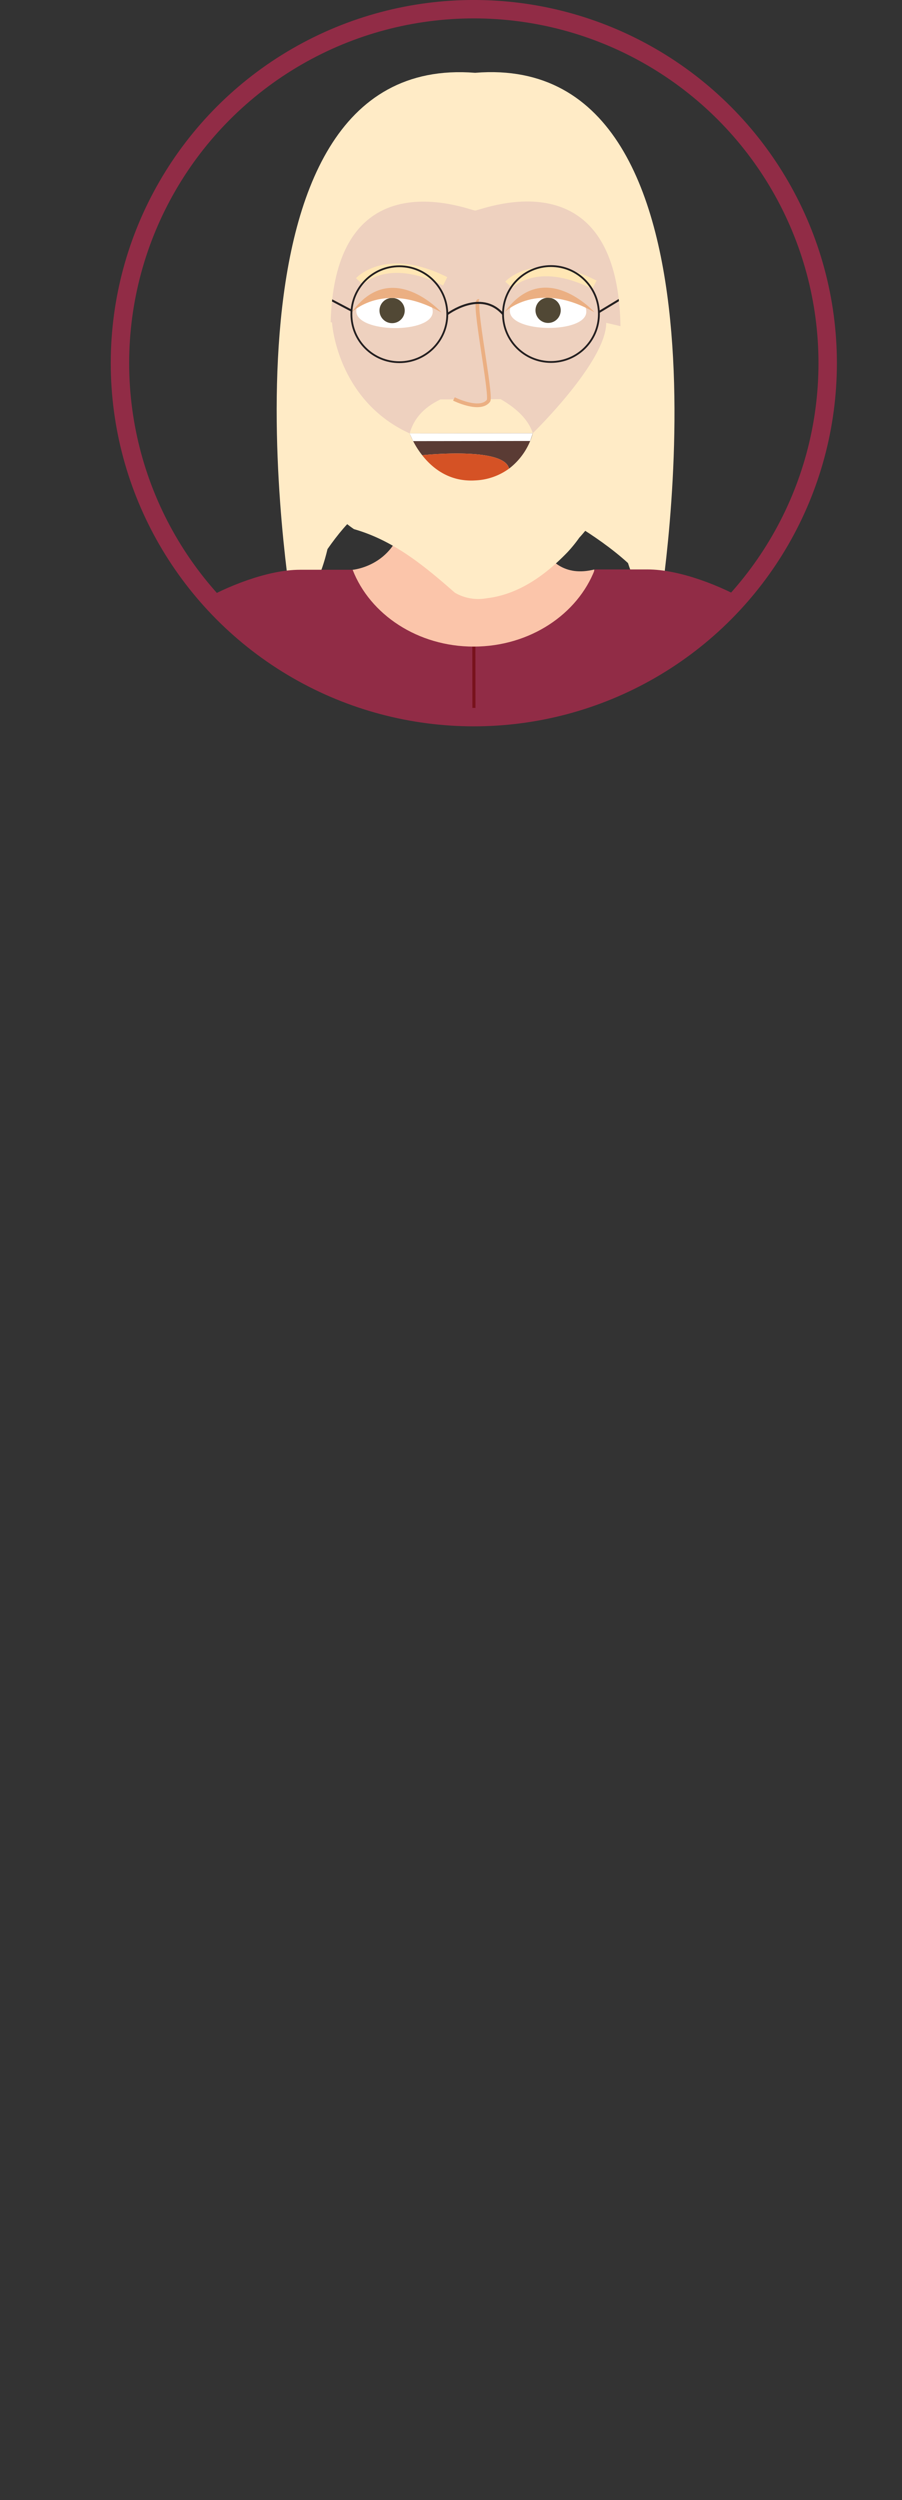 <svg xmlns="http://www.w3.org/2000/svg" xmlns:xlink="http://www.w3.org/1999/xlink" viewBox="0 0 277.84 769.87"><rect x="0" y="0" width="277.84" height="769.87" fill="#333333" stroke="none"/><defs><style>.cls-1,.cls-15,.cls-16{fill:none;}.cls-1{stroke:#912c46;stroke-width:5.67px;}.cls-1,.cls-11,.cls-12,.cls-15,.cls-16,.cls-18{stroke-miterlimit:10;}.cls-2{clip-path:url(#clip-path);}.cls-3{fill:#dce6e0;}.cls-4{fill:#fbc5aa;}.cls-5{fill:#d8dcec;}.cls-11,.cls-12,.cls-6{fill:#eed1bf;}.cls-7{fill:#ffebc6;}.cls-8{fill:#fff;}.cls-9{fill:#514835;}.cls-10{fill:#ebaf82;}.cls-11{stroke:#ebaf82;stroke-width:1.15px;}.cls-12{stroke:#ffe6b4;stroke-width:2.89px;}.cls-13{fill:#5a3b34;}.cls-14{fill:#d55225;}.cls-15,.cls-16{stroke:#231f20;}.cls-15{stroke-width:0.62px;}.cls-16{stroke-width:0.56px;}.cls-17,.cls-18{fill:#912c46;}.cls-18{stroke:#78121c;stroke-width:0.95px;}.cls-19{fill:#007dac;}.cls-20{fill:#44515c;}.cls-21{fill:#78121c;}</style><clipPath id="clip-path" transform="translate(34.12)"><circle class="cls-1" cx="111.83" cy="111.83" r="109"/></clipPath></defs><g id="Layer_2" data-name="Layer 2"><g id="Avatar"><g class="cls-2"><ellipse class="cls-3" cx="104.8" cy="754.04" rx="138.92" ry="15.83" transform="translate(33.07 0.15) rotate(-0.08)"/><path class="cls-4" d="M74.36,175.48s15.62-1.18,16.32-20l38.38-.05s1.6,24.54,19.9,19.93l-1.64,14.1-37.37,15-32.48-8.67-8-15.75Z" transform="translate(34.12)"/><path class="cls-5" d="M224.56,386.78l-48.78-2.06-.21-157s11.18-65,28.56-29.77Q218.67,296.67,224.56,386.78Z" transform="translate(34.12)"/><path class="cls-6" d="M62.47,88s-11.5-3.2-8.13,14,8.18,27.85,8.18,27.85Z" transform="translate(34.12)"/><path class="cls-6" d="M105,40.33h9.66a44.43,44.43,0,0,1,44.43,44.43v35A49.26,49.26,0,0,1,109.83,169h0a49.26,49.26,0,0,1-49.26-49.26v-35A44.43,44.43,0,0,1,105,40.33Z" transform="translate(33.97 0.15) rotate(-0.08)"/><path class="cls-7" d="M68.17,99.55s1.55,23.71,23.89,33.91l37.93-.05s22.63-22,22.62-34l6.48,1.51s3.42,15.18,1.44,30.87a64.68,64.68,0,0,1-1.21,6.71,39.35,39.35,0,0,1-1.16,5.64,31.62,31.62,0,0,1-1.93,5.14,34.62,34.62,0,0,1-2.67,4.52,30.3,30.3,0,0,1-3.44,4.07,47.5,47.5,0,0,1-2.72,4q-1.46,1.94-3.08,3.7a42.44,42.44,0,0,1-3.67,4.51c-5.81,6-12.39,11-20.09,13.19a30,30,0,0,1-4.75.95,14.36,14.36,0,0,1-9.83-1.71c-9.82-8.64-19.06-16.13-31.07-19.57a35.54,35.54,0,0,1-3.44-2.67,41.17,41.17,0,0,1-3.12-3.08,44.8,44.8,0,0,1-2.62-4,42.9,42.9,0,0,1-3.88-8.89c-.41-1.51-.75-3.05-1-4.6a68.34,68.34,0,0,1-.72-18.62c-.08-2.27-.11-4.57-.07-6.76.12-6.58.86-12.18,2.95-13.28C68.55,98.13,68.17,99.55,68.17,99.55Z" transform="translate(34.12)"/><path class="cls-8" d="M99.17,96c.08-7.58-23.46-7.83-23.54-.25C75.55,102.62,99.09,102.87,99.17,96Z" transform="translate(34.12)"/><path class="cls-8" d="M146.48,96c.08-7.57-23.46-7.83-23.54-.25C122.87,102.55,146.41,102.81,146.48,96Z" transform="translate(34.12)"/><circle class="cls-9" cx="120.78" cy="95.63" r="3.89"/><circle class="cls-9" cx="168.83" cy="95.56" r="3.89"/><path class="cls-10" d="M74.16,96.22s10-10.06,27.7,0C101.86,96.18,86.45,79.19,74.16,96.22Z" transform="translate(34.12)"/><path class="cls-10" d="M121.3,96.16s10-10.06,27.69,0C149,96.12,133.58,79.12,121.3,96.16Z" transform="translate(34.12)"/><path class="cls-7" d="M101.54,123c-5.25,2.5-8.27,6.07-9.48,10.51L130,133.4c-1.32-4.06-4.77-7.51-9.91-10.48Z" transform="translate(34.12)"/><path class="cls-11" d="M105.7,122.85s8,4,10.64.57c1.13-1.5-5-31.36-3-30.73" transform="translate(34.12)"/><path class="cls-12" d="M76.6,86.64s8.31-9.13,26.4,0" transform="translate(34.12)"/><path class="cls-12" d="M122.58,87.69s8.32-9.14,26.4,0" transform="translate(34.12)"/><path class="cls-13" d="M130,133.41a20.56,20.56,0,0,1-7.33,10.91c-1.39-6.86-26.65-4.16-26.74-4.14a26.46,26.46,0,0,1-3.86-6.72Z" transform="translate(34.12)"/><path class="cls-14" d="M122.66,144.32h0a19,19,0,0,1-10.44,3.62c-7.92.48-13.15-3.75-16.3-7.76C96,140.16,121.27,137.46,122.66,144.32Z" transform="translate(34.12)"/><polygon class="cls-13" points="130.04 140.18 130.04 140.18 130.04 140.17 130.04 140.18"/><path class="cls-6" d="M158.19,89.28s10.72-3,7.62,13-7.56,26-7.56,26Z" transform="translate(34.12)"/><polygon class="cls-8" points="126.17 133.46 127.25 135.84 163.3 135.79 164.11 133.41 126.17 133.46"/><path class="cls-15" d="M103.66,96.74s10.31-7.81,17.16,0" transform="translate(34.12)"/><line class="cls-15" x1="97.48" y1="89.98" x2="108.24" y2="95.64"/><line class="cls-15" x1="195.22" y1="89.62" x2="184.48" y2="96.11"/><circle class="cls-16" cx="123.01" cy="96.76" r="14.77"/><circle class="cls-16" cx="169.71" cy="96.7" r="14.77"/><path class="cls-7" d="M169.06,187.39s-5.67-1.23-9.74-14c-9.95-9.1-23.71-16.09-23.71-16.09,8.47-5,15.73-16.53,19.72-23.9.14-6,.51-12.67,1.17-20.06,6-68.53-42.19-48.65-44.25-48.5h0c-2-.13-50.24-19.92-44,48.62.66,7.35,1.05,14,1.22,19.94,5.48,9.13,17.18,22.4,17.18,22.4C80.81,152,73,160.12,66.76,169.08c-4,16.95-10.91,18.46-10.91,18.46s-29-171.87,56.38-165.12C197.59,15.44,169.06,187.39,169.06,187.39Z" transform="translate(34.12)"/><path class="cls-5" d="M-.36,387.09l48.77-2.2-.22-157s-11.36-65-28.64-29.69Q5.28,297-.36,387.09Z" transform="translate(34.12)"/><path class="cls-17" d="M165.33,175.35l-16.22,0c-5.31,13.8-20,23.73-37.27,23.76s-32-9.88-37.34-23.66l-16.22,0c-19.65,0-51.46,20.21-38.6,21.64,5.41.61,12.12,8.25,18.39,27.49l.24,172.86,73.8-.1,73.81-.1-.24-172.86c6.22-19.26,12.9-26.92,18.32-27.54C216.85,195.42,185,175.33,165.33,175.35Z" transform="translate(34.12)"/><line class="cls-18" x1="146.23" y1="397.39" x2="145.96" y2="199.14"/><rect class="cls-19" x="38.34" y="397.39" width="147.48" height="49.8" transform="translate(33.53 0.16) rotate(-0.08)"/><polygon class="cls-19" points="146.3 446.83 122.31 732.35 94.42 732.39 72.49 446.94 146.3 446.83"/><polygon class="cls-19" points="219.98 446.73 196.11 732.25 168.38 732.29 146.56 446.83 219.98 446.73"/><path class="cls-6" d="M14,386.4S8.51,430,38.36,434.3l-.07-49Z" transform="translate(34.12)"/><path class="cls-6" d="M210.1,386.19s5.58,43.55-24.26,48l-.06-49Z" transform="translate(34.12)"/><path class="cls-20" d="M134.26,732.29l0,21.54,30.53,0,41.55-.06s9.48-21.61-34-17.51c0,0-10.6-1.85-9.3-14.2" transform="translate(34.12)"/><path class="cls-20" d="M88.08,732.35l0,21.55-30.53,0L16,754s-9.54-21.59,34-17.61c0,0,10.59-1.88,9.25-14.23" transform="translate(34.12)"/><circle class="cls-21" cx="158.38" cy="235.62" r="3.72"/><circle class="cls-21" cx="134.02" cy="235.65" r="3.72"/><circle class="cls-21" cx="158.42" cy="263.66" r="3.72"/><circle class="cls-21" cx="134.06" cy="263.69" r="3.72"/><circle class="cls-21" cx="158.46" cy="291.7" r="3.72"/><circle class="cls-21" cx="134.1" cy="291.73" r="3.72"/><circle class="cls-21" cx="158.49" cy="319.74" r="3.72"/><circle class="cls-21" cx="134.14" cy="319.78" r="3.72"/><circle class="cls-21" cx="158.53" cy="347.78" r="3.72"/><circle class="cls-21" cx="134.18" cy="347.82" r="3.72"/></g><circle class="cls-1" cx="145.95" cy="111.83" r="109"/></g></g></svg>